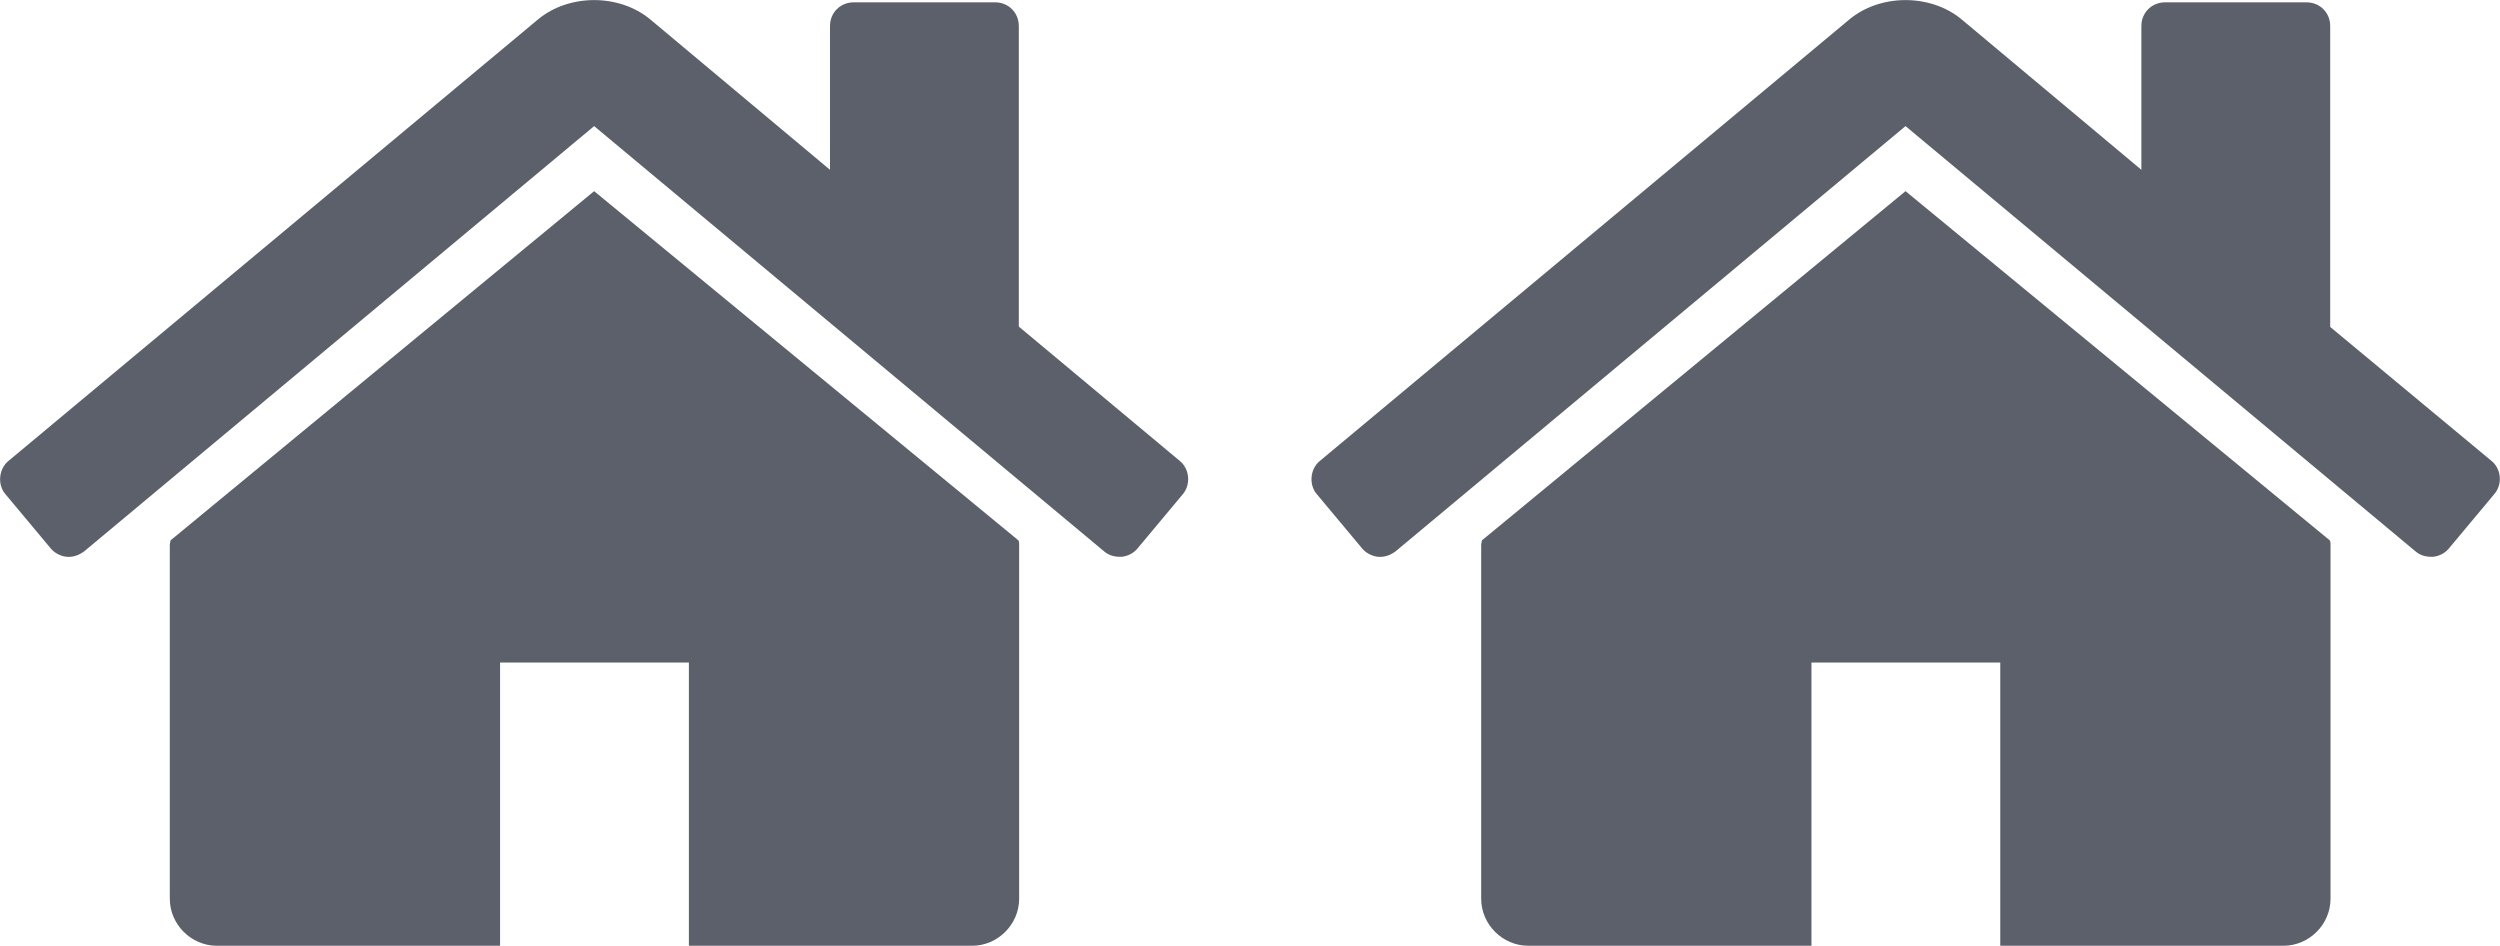 <svg xmlns="http://www.w3.org/2000/svg" xmlns:xlink="http://www.w3.org/1999/xlink" id="Alerts" x="0" y="0" version="1.1" viewBox="0 0 74.94 28.35" xml:space="preserve" style="enable-background:new 0 0 74.94 28.35"><style type="text/css">.st0{fill:#5b606b}</style><g><path d="M30.54,9.79V0.78c0-0.4-0.31-0.71-0.71-0.71h-4.24c-0.4,0-0.71,0.31-0.71,0.71v4.31l-5.39-4.51 c-0.93-0.77-2.43-0.77-3.36,0L0.25,13.82c-0.29,0.24-0.33,0.71-0.09,0.99l1.37,1.64c0.11,0.13,0.29,0.22,0.46,0.24 c0.2,0.02,0.38-0.05,0.53-0.16L17.81,3.78L33.1,16.53c0.13,0.11,0.29,0.16,0.46,0.16c0.02,0,0.04,0,0.07,0 c0.18-0.02,0.35-0.11,0.46-0.24l1.37-1.64c0.24-0.29,0.2-0.75-0.09-0.99L30.54,9.79z" class="st0"/><path d="M17.81,5.73L5.11,16.2c0,0.05-0.02,0.09-0.02,0.13v10.61c0,0.77,0.64,1.41,1.41,1.41h8.49v-8.49h5.66v8.49 h8.49c0.77,0,1.41-0.64,1.41-1.41V16.33c0-0.04,0-0.09-0.02-0.13L17.81,5.73z" class="st0"/><path d="M57.12,5.73L44.42,16.2c0,0.05-0.02,0.09-0.02,0.13v10.61c0,0.77,0.64,1.41,1.41,1.41h8.49v-8.49h5.66v8.49 h8.49c0.77,0,1.41-0.64,1.41-1.41V16.33c0-0.04,0-0.09-0.02-0.13L57.12,5.73z" class="st0"/><path d="M74.69,13.82l-4.84-4.02V0.78c0-0.4-0.31-0.71-0.71-0.71H64.9c-0.4,0-0.71,0.31-0.71,0.71v4.31L58.8,0.58 c-0.93-0.77-2.43-0.77-3.36,0L39.56,13.82c-0.29,0.24-0.33,0.71-0.09,0.99l1.37,1.64c0.11,0.13,0.29,0.22,0.46,0.24 c0.2,0.02,0.38-0.05,0.53-0.16L57.12,3.78l15.29,12.75c0.13,0.11,0.29,0.16,0.46,0.16c0.02,0,0.04,0,0.07,0 c0.18-0.02,0.35-0.11,0.46-0.24l1.37-1.64C75.02,14.52,74.98,14.06,74.69,13.82z" class="st0"/></g></svg>